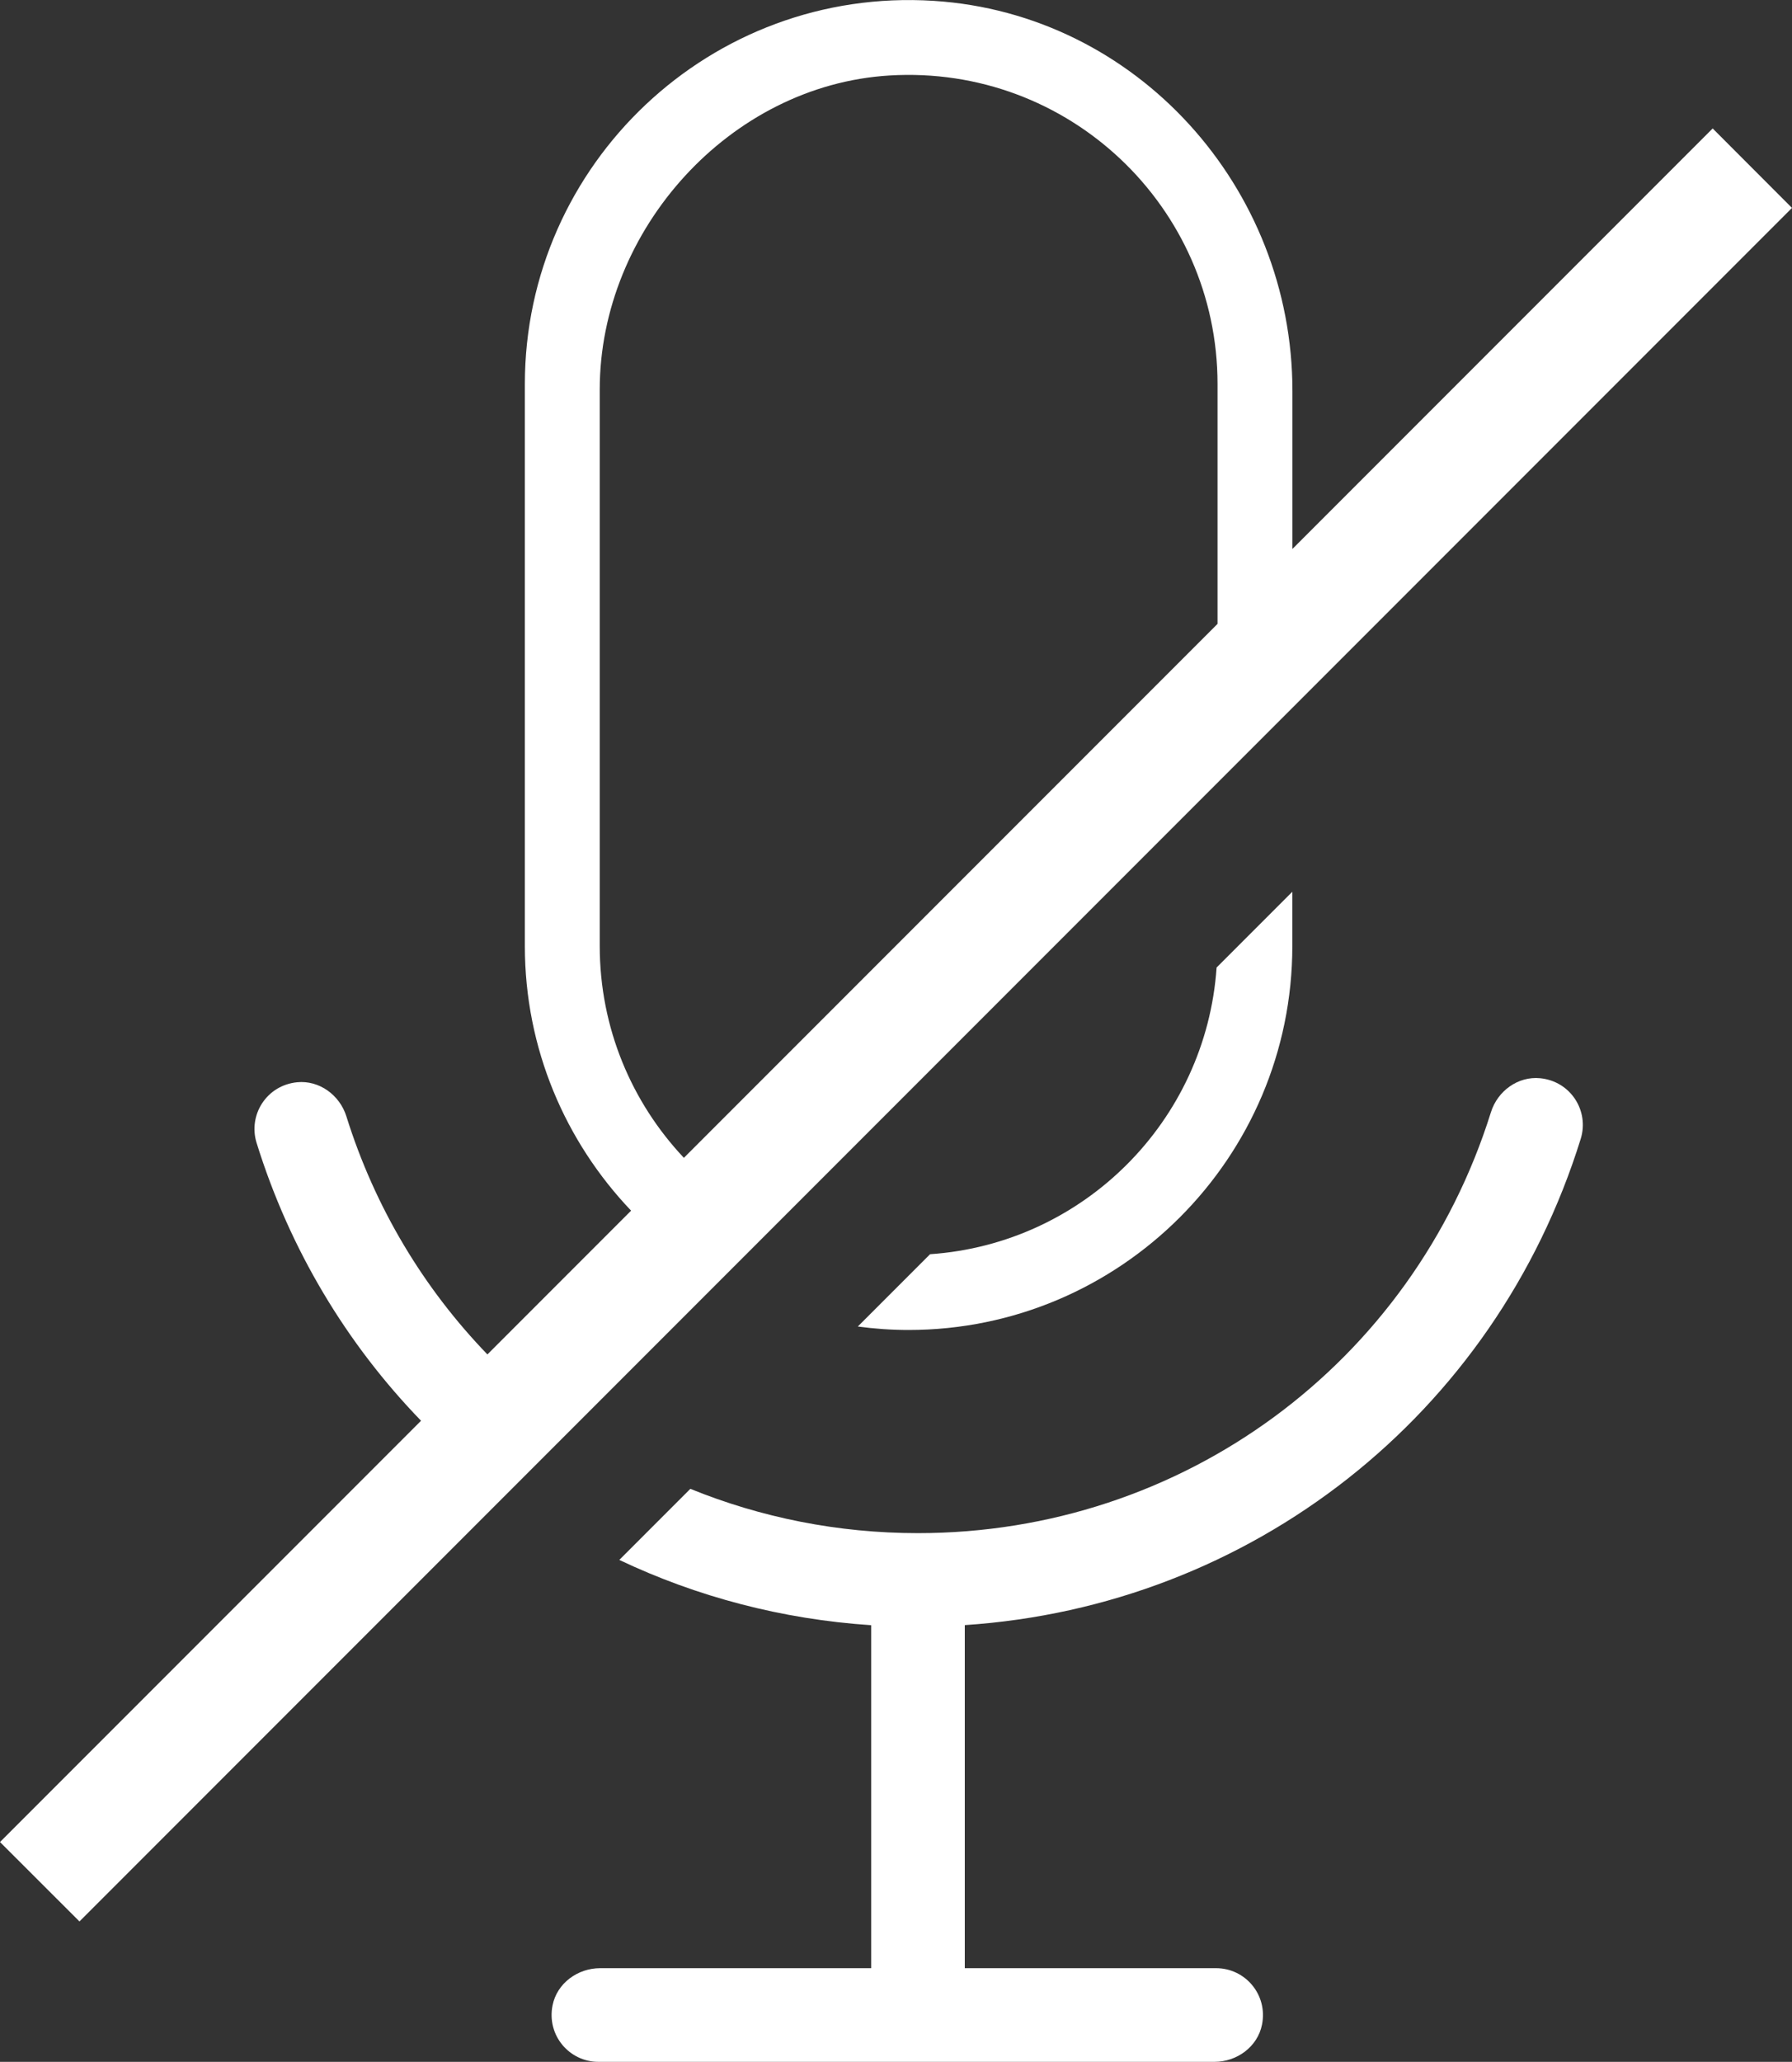 <?xml version="1.0" encoding="UTF-8" ?>
<svg xmlns="http://www.w3.org/2000/svg" viewBox="0 0 191.44 220.14">
  <rect x="0" y="0" width="191.44" height="220.14" fill="#333333" stroke="none"/>
  <defs>
    <style>.b{fill:white;}</style>
  </defs>
  <path
    class="b"
    d="M182.96,13.72l-44.89,44.89v-16.87c0-21.74-16.64-40.27-38.33-41.65-23.81-1.51-43.67,17.43-43.67,40.92v60c0,10.95,4.33,20.89,11.35,28.25l-15.35,15.35c-6.77-7.01-12-15.62-15.07-25.43-.71-2.26-2.89-3.86-5.25-3.63-3.28.32-5.26,3.5-4.34,6.47,3.56,11.45,9.66,21.51,17.57,29.67L0,196.67l8.49,8.48L191.44,22.2l-8.48-8.49ZM64.07,101v-59.4c0-17.08,13.91-32.51,30.95-33.54,19.15-1.16,35.05,14.04,35.05,32.94v25.61l-57.01,57.01c-5.57-5.91-8.99-13.86-8.99-22.62Z"
  />
  <path
    class="b"
    d="M164.53,115.12c-2.36-.23-4.54,1.36-5.25,3.62-8.42,26.89-33,44.95-61.22,44.95-8.56,0-16.78-1.67-24.31-4.73l-7.59,7.59c8.28,3.93,17.38,6.34,26.91,6.97v36.62h-28.96c-2.4,0-4.61,1.61-5.08,3.97-.64,3.21,1.8,6.03,4.9,6.03h65.81c2.4,0,4.61-1.61,5.08-3.97.64-3.21-1.8-6.03-4.9-6.03h-26.85v-36.63c30.53-2.02,56.61-22.36,65.8-51.92.92-2.97-1.06-6.15-4.34-6.47Z"
  />
  <path
    class="b"
    d="M99.36,133.91l-7.72,7.72c1.78.24,3.58.37,5.42.37,22.61,0,41-18.39,41-41v-5.79l-8.09,8.09c-1.13,16.39-14.22,29.49-30.61,30.61Z"
  />
</svg>
